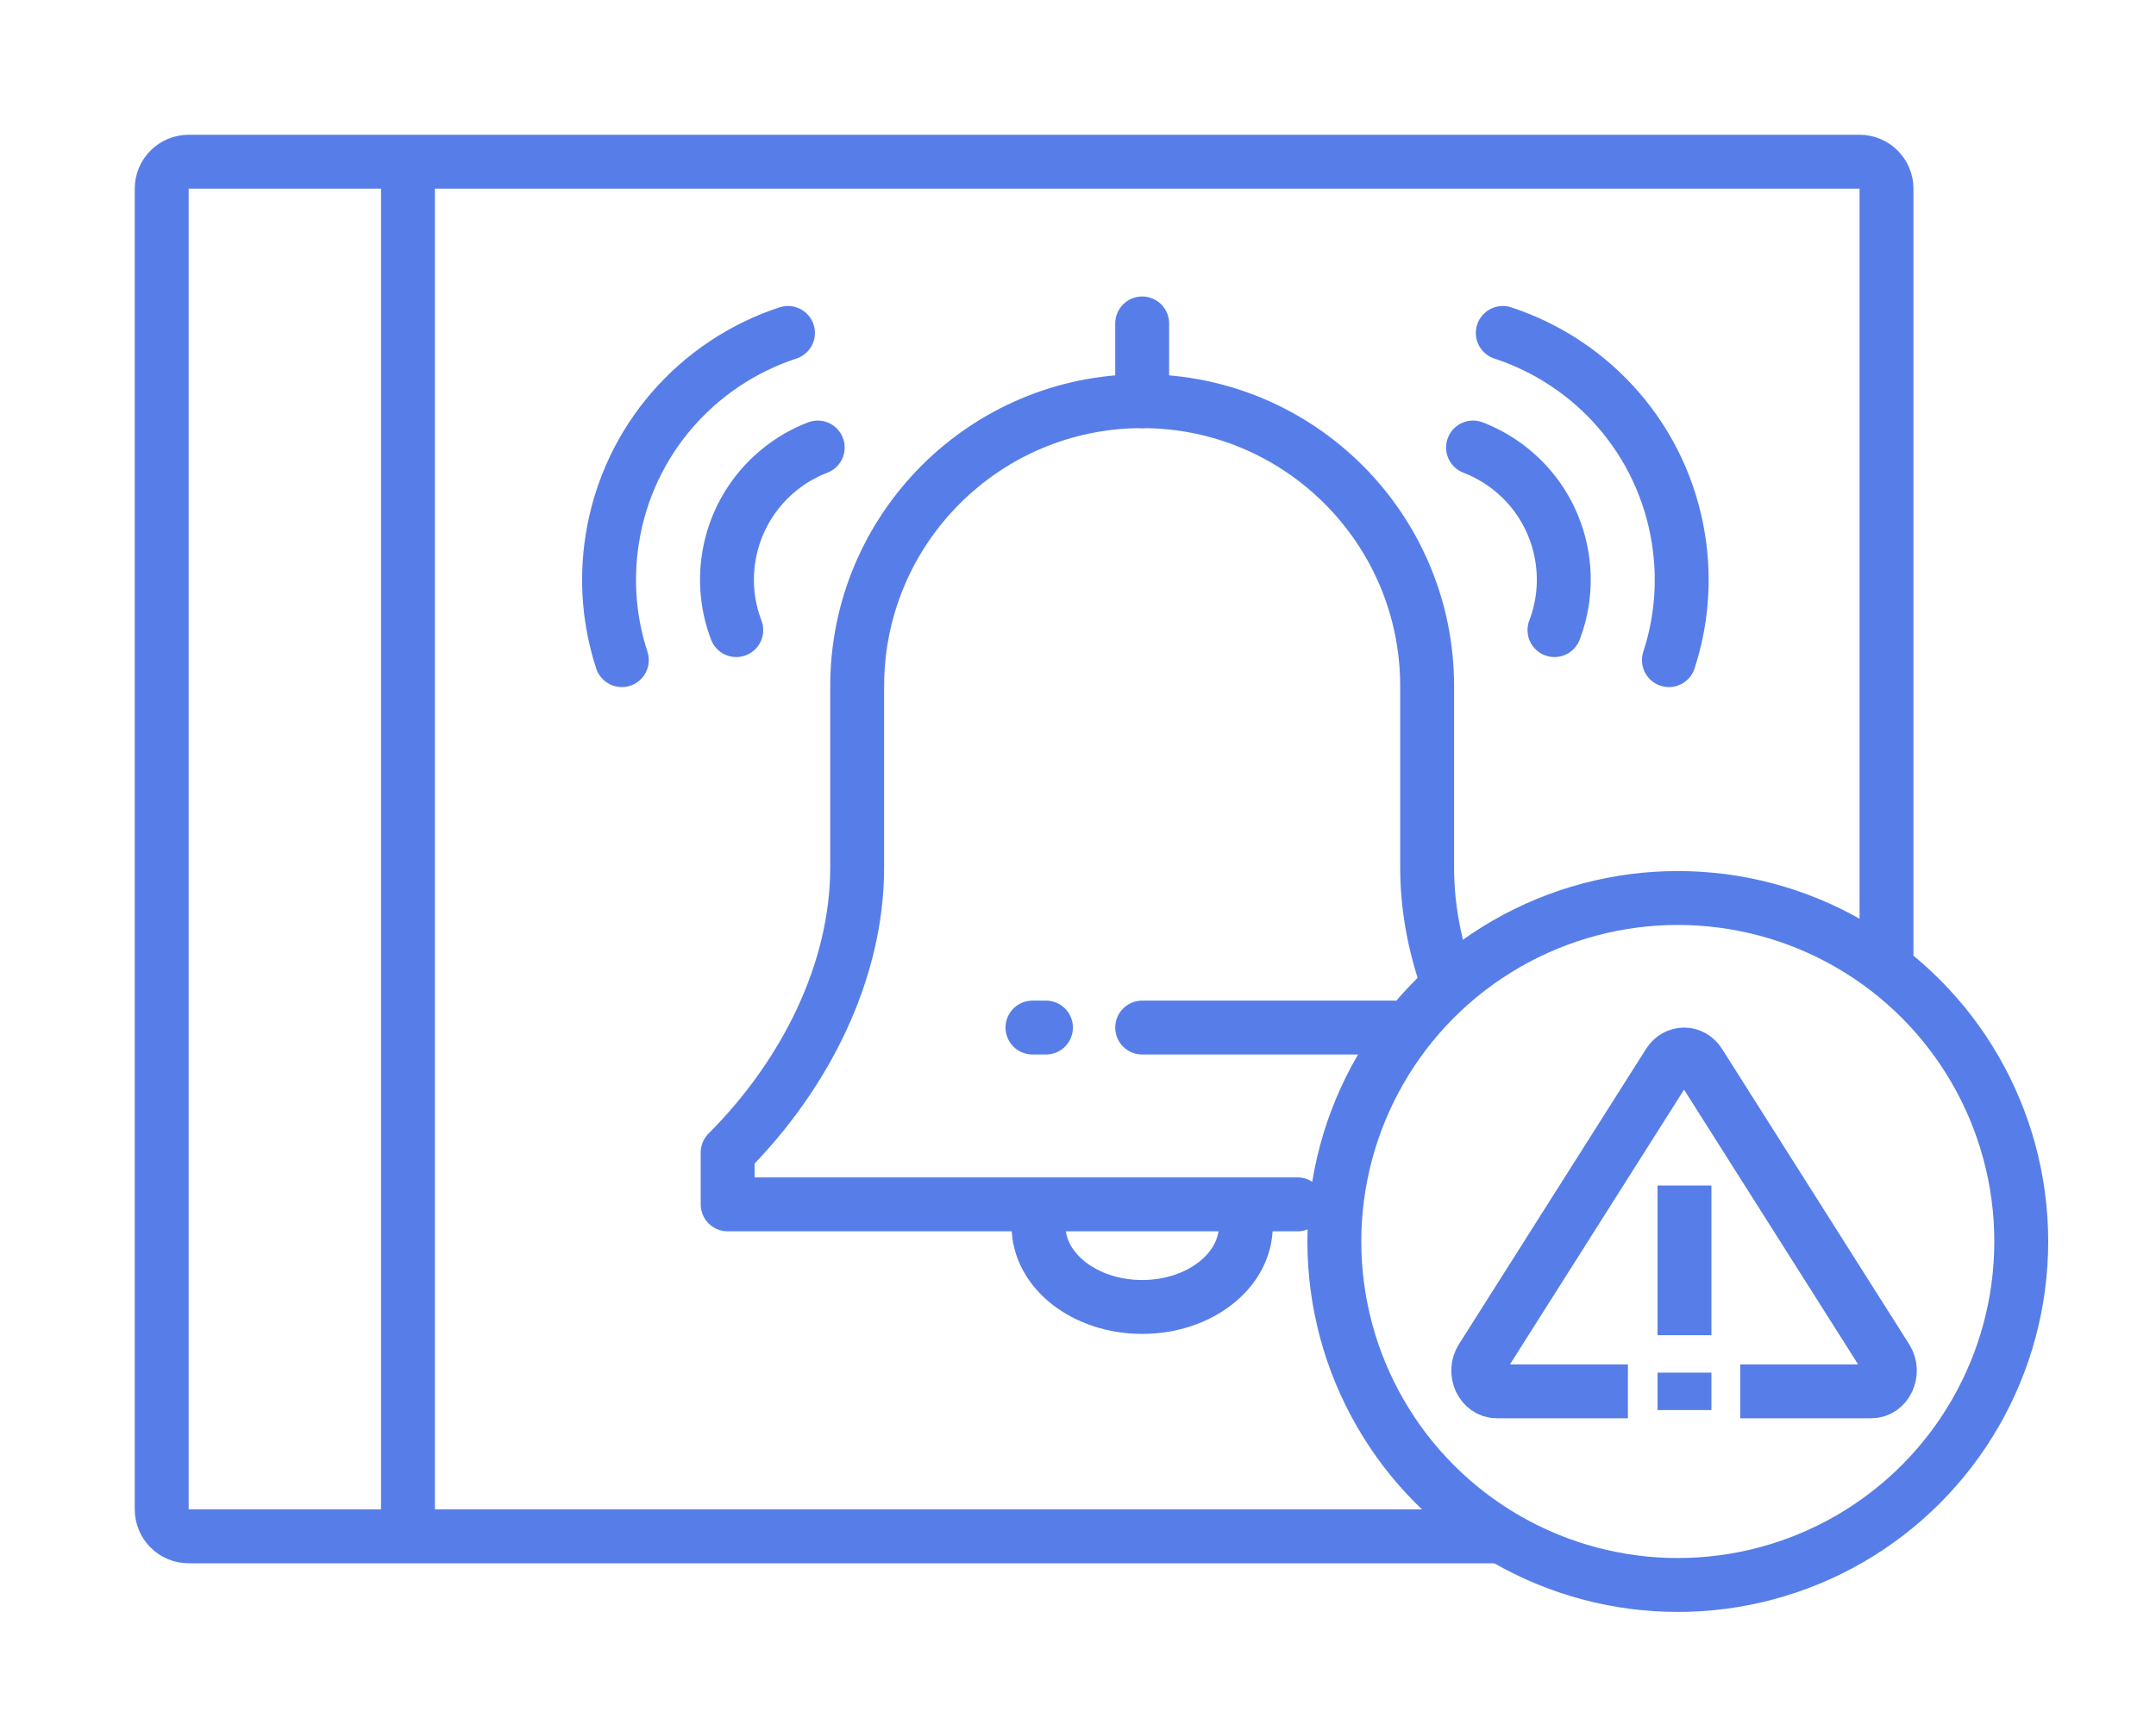 <?xml version="1.0" encoding="UTF-8"?>
<svg width="80px" height="64px" viewBox="0 0 80 64" version="1.1" xmlns="http://www.w3.org/2000/svg" xmlns:xlink="http://www.w3.org/1999/xlink">
    <title>2F59A1DD-DA50-4B36-AD06-B1713A29259C</title>
    <g id="✅-Incidencias" stroke="none" stroke-width="1" fill="none" fill-rule="evenodd">
        <g id="Incidencia---Creacion-Copy-4" transform="translate(-681, -146)" stroke="#577EE8" stroke-width="2">
            <g id="Group-13" transform="translate(681, 146)">
                <g id="Group-11" transform="translate(22, 11)">
                    <g id="Group-9" transform="translate(5, 1)">
                        <path d="M19.226,33.49 C19.226,35.147 17.504,36.49 15.381,36.49 C13.257,36.49 11.536,35.147 11.536,33.49" id="Stroke-1" stroke-linejoin="round"></path>
                        <line x1="15.381" y1="-1.08801856e-14" x2="15.381" y2="2.884" id="Stroke-3" stroke-linecap="round" stroke-linejoin="round"></line>
                        <path d="M26.682,24.365 C26.213,23.004 25.955,21.596 25.955,20.187 L25.955,13.458 C25.955,7.618 21.221,2.884 15.381,2.884 C9.541,2.884 4.806,7.618 4.806,13.458 L4.806,20.187 C4.806,24.032 2.884,27.877 1.61648472e-13,30.761 L1.61648472e-13,32.684 L21.148,32.684" id="Stroke-5" stroke-linecap="round" stroke-linejoin="round"></path>
                        <line x1="24.811" y1="26.124" x2="15.381" y2="26.124" id="Path-4" stroke-linecap="round"></line>
                        <line x1="11.811" y1="26.124" x2="11.311" y2="26.124" id="Path-4-Copy" stroke-linecap="round"></line>
                    </g>
                    <g id="Group-10" transform="translate(4.5, 7.5) rotate(9) translate(-4.5, -7.5) translate(1, 1)" stroke-linecap="round" stroke-linejoin="round">
                        <path d="M6.998,4.026 C5.43,4.934 4.375,6.63 4.375,8.572 C4.375,9.525 4.629,10.418 5.073,11.189" id="Stroke-1"></path>
                        <path d="M5.243,-3.55271368e-15 C2.131,1.594 -6.66133815e-14,4.834 -6.66133815e-14,8.572 C-6.66133815e-14,10.15 0.38,11.639 1.053,12.954" id="Stroke-3"></path>
                    </g>
                    <g id="Group-10-Copy" transform="translate(36.5, 7.5) scale(-1, 1) rotate(9) translate(-36.5, -7.5) translate(33, 1)" stroke-linecap="round" stroke-linejoin="round">
                        <path d="M6.998,4.026 C5.43,4.934 4.375,6.63 4.375,8.572 C4.375,9.525 4.629,10.418 5.073,11.189" id="Stroke-1"></path>
                        <path d="M5.243,-3.55271368e-15 C2.131,1.594 -6.66133815e-14,4.834 -6.66133815e-14,8.572 C-6.66133815e-14,10.15 0.38,11.639 1.053,12.954" id="Stroke-3"></path>
                    </g>
                </g>
                <g id="Group-12" transform="translate(48.512, 32.317)">
                    <g id="Group-7" transform="translate(6.339, 6.807)" stroke-linejoin="round">
                        <path d="M9.72,12.497 L14.583,12.497 C15.142,12.497 15.469,11.794 15.146,11.286 L8.201,0.325 C7.926,-0.108 7.348,-0.108 7.073,0.325 L0.127,11.286 C-0.195,11.794 0.132,12.497 0.691,12.497 L5.554,12.497" id="Stroke-7"></path>
                        <line x1="7.653" y1="4.86" x2="7.653" y2="10.414" id="Stroke-9"></line>
                        <line x1="7.653" y1="11.803" x2="7.653" y2="13.191" id="Stroke-11"></line>
                    </g>
                    <circle id="Oval" cx="13.744" cy="13.744" r="12.744"></circle>
                </g>
                <path d="M55.761,57 L7,57 C6.448,57 6,56.552 6,56 L6,7 C6,6.448 6.448,6 7,6 L69,6 C69.552,6 70,6.448 70,7 L70,36.364 L70,36.364" id="Path-3"></path>
                <line x1="15.138" y1="6" x2="15.138" y2="57" id="Path-2"></line>
            </g>
        </g>
    </g>
</svg>